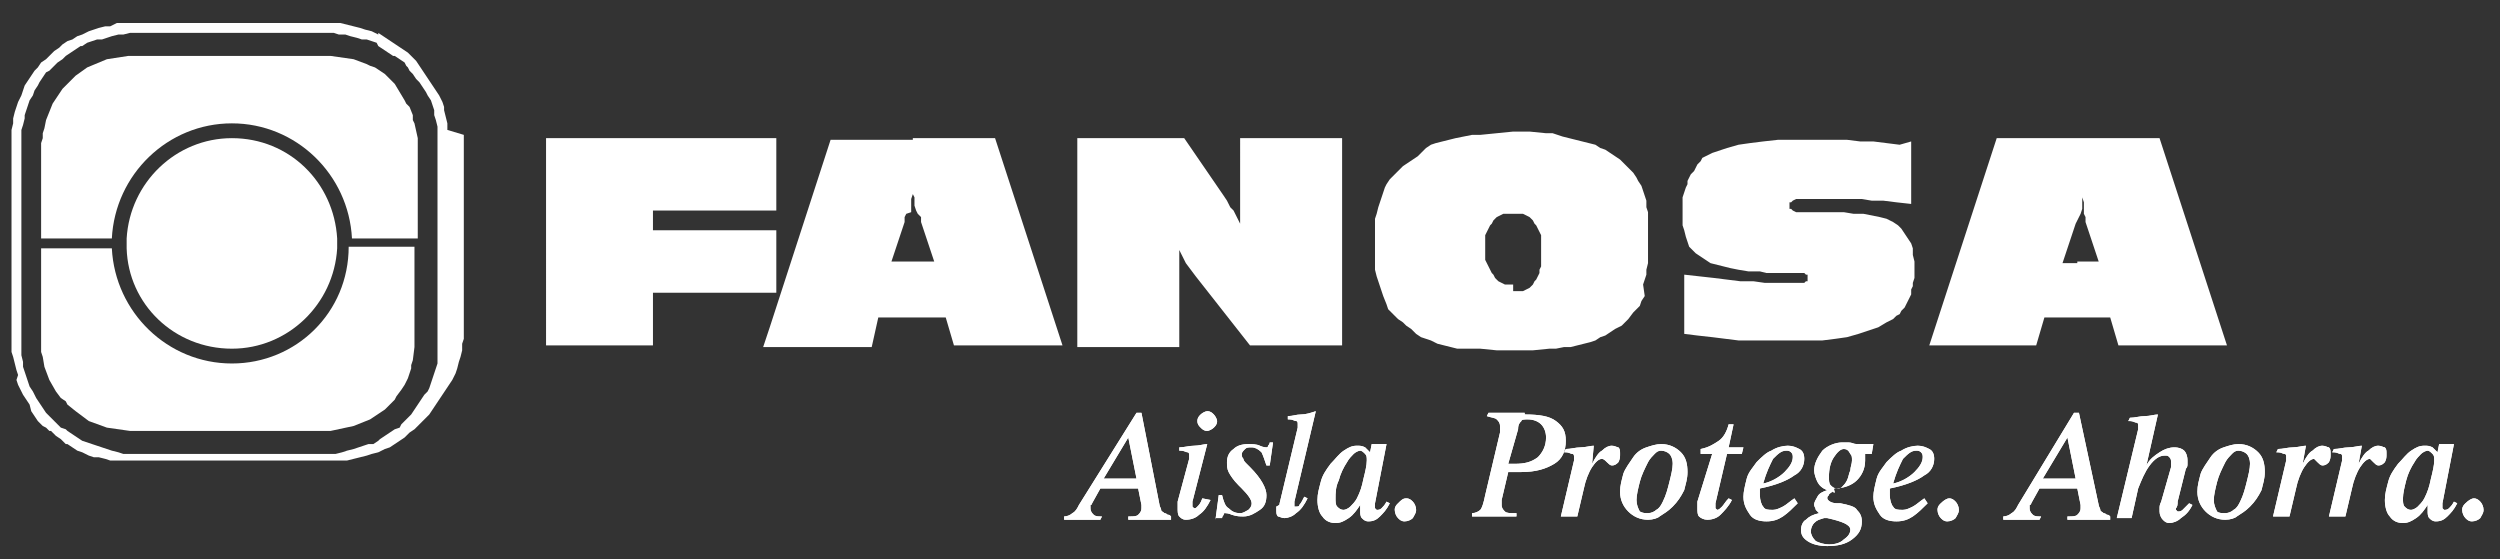 <?xml version="1.0" encoding="utf-8"?>
<!-- Generator: Adobe Illustrator 19.1.0, SVG Export Plug-In . SVG Version: 6.00 Build 0)  -->
<svg version="1.1" id="Layer_1" xmlns="http://www.w3.org/2000/svg" xmlns:xlink="http://www.w3.org/1999/xlink" x="0px" y="0px"
	 viewBox="0 0 152 34" style="enable-background:new 0 0 152 34;" xml:space="preserve">
<rect x="0" y="0" width="152" height="34" fill="#333333" stroke="none"/>
<style type="text/css">
	.st0{fill:#FFFFFF;}
	.st1{fill-rule:evenodd;clip-rule:evenodd;fill:#FFFFFF;}
</style>
<g>
	<g>
		<g>
			<g>
				<g>
					<g>
						<path class="st0" d="M69.1,25.1h0.3l1.1,5.6c0,0.1,0.1,0.2,0.1,0.3c0,0.1,0.1,0.1,0.2,0.2c0,0,0.1,0,0.2,0.1
							c0.1,0,0.1,0,0.2,0.1l0,0.2h-2.6l0-0.2h0.1c0.2,0,0.4,0,0.5-0.1c0.1-0.1,0.2-0.2,0.2-0.4c0,0,0,0,0-0.1l0-0.1l-0.2-1h-2.3
							l-0.5,0.9c0,0,0,0.1-0.1,0.1c0,0,0,0.1,0,0.2c0,0.2,0.1,0.3,0.2,0.4c0.1,0.1,0.3,0.1,0.4,0.1h0.1l-0.1,0.2h-2.2l0-0.2
							c0.2,0,0.4-0.1,0.5-0.2c0.2-0.1,0.3-0.3,0.4-0.5L69.1,25.1z M68.6,26.6l-1.5,2.5h2L68.6,26.6z M72.8,25.6
							c0-0.2,0.1-0.3,0.2-0.4c0.1-0.1,0.3-0.2,0.4-0.2c0.2,0,0.3,0.1,0.4,0.2c0.1,0.1,0.2,0.3,0.2,0.4c0,0.2-0.1,0.3-0.2,0.4
							c-0.1,0.1-0.3,0.2-0.4,0.2c-0.2,0-0.3-0.1-0.4-0.2C72.9,25.9,72.8,25.8,72.8,25.6z M73.6,30.4c-0.2,0.4-0.4,0.7-0.7,0.9
							c-0.2,0.2-0.5,0.3-0.8,0.3c-0.2,0-0.3-0.1-0.4-0.2c-0.1-0.1-0.1-0.3-0.1-0.5c0,0,0-0.1,0-0.2c0-0.1,0-0.1,0-0.2l0.7-2.6
							c0,0,0-0.1,0-0.1c0,0,0-0.1,0-0.1c0-0.1,0-0.2-0.1-0.2c-0.1,0-0.2-0.1-0.4-0.1h-0.1l0-0.2c0.3,0,0.6-0.1,0.9-0.1
							c0.3,0,0.6-0.1,0.8-0.1l-0.9,3.5c0,0.1,0,0.1,0,0.1c0,0,0,0.1,0,0.1c0,0.1,0,0.1,0,0.1c0,0,0.1,0.1,0.1,0.1
							c0.1,0,0.1,0,0.2-0.1c0.1-0.1,0.2-0.2,0.3-0.5L73.6,30.4z M73.9,31.6l0.2-1.5h0.2c0.1,0.4,0.2,0.7,0.4,0.8
							c0.2,0.2,0.4,0.3,0.7,0.3c0.2,0,0.3-0.1,0.5-0.2c0.1-0.1,0.2-0.2,0.2-0.4c0-0.2-0.2-0.5-0.6-0.9l-0.2-0.2
							c-0.3-0.3-0.5-0.6-0.6-0.8c-0.1-0.2-0.1-0.4-0.1-0.6c0-0.3,0.1-0.6,0.4-0.8c0.2-0.2,0.5-0.3,0.9-0.3c0.2,0,0.5,0,0.7,0.1
							c0.2,0.1,0.4,0.1,0.4,0.1c0,0,0.1,0,0.1-0.1c0,0,0.1-0.1,0.1-0.2h0.2l-0.2,1.4H77c-0.1-0.3-0.2-0.6-0.3-0.8
							c-0.2-0.2-0.4-0.3-0.6-0.3c-0.2,0-0.3,0-0.4,0.1c-0.1,0.1-0.2,0.2-0.2,0.3c0,0.1,0,0.2,0.1,0.3c0,0.1,0.1,0.2,0.2,0.3
							c0,0,0.1,0.1,0.2,0.2c0.7,0.7,1,1.3,1,1.7c0,0.4-0.1,0.7-0.4,0.9c-0.3,0.2-0.6,0.4-1,0.4c-0.2,0-0.4,0-0.7-0.1
							c-0.2-0.1-0.4-0.1-0.4-0.1c-0.1,0-0.1,0-0.1,0.1c0,0-0.1,0.1-0.1,0.2H73.9z M77.8,30.6l1.1-4.6c0,0,0,0,0,0c0-0.1,0-0.1,0-0.2
							c0-0.1,0-0.2-0.1-0.2c-0.1,0-0.2-0.1-0.4-0.1h-0.1l0-0.2c0.3,0,0.5-0.1,0.8-0.1c0.3,0,0.6-0.1,0.9-0.2l-1.3,5.5
							c0,0,0,0.1,0,0.1c0,0,0,0.1,0,0.1c0,0.1,0,0.1,0,0.1c0,0,0.1,0,0.1,0c0.1,0,0.2,0,0.2-0.1c0.1-0.1,0.2-0.3,0.3-0.5l0.2,0.1
							c-0.2,0.4-0.4,0.7-0.7,0.9c-0.2,0.2-0.5,0.3-0.7,0.3c-0.2,0-0.3-0.1-0.4-0.1c-0.1-0.1-0.1-0.2-0.1-0.4c0-0.1,0-0.1,0-0.2
							C77.8,30.7,77.8,30.7,77.8,30.6z M81.2,30.3c0,0.2,0,0.4,0.1,0.5c0.1,0.1,0.2,0.2,0.4,0.2c0.1,0,0.3-0.1,0.4-0.2
							c0.1-0.1,0.3-0.3,0.4-0.5c0.2-0.4,0.3-0.7,0.4-1.2c0.1-0.4,0.2-0.8,0.2-1.1c0-0.2,0-0.3-0.1-0.4s-0.2-0.2-0.3-0.2
							c-0.1,0-0.3,0.1-0.4,0.2c-0.1,0.1-0.3,0.3-0.4,0.5c-0.2,0.3-0.4,0.7-0.5,1.1C81.2,29.6,81.2,30,81.2,30.3z M83.6,30.6
							L83.6,30.6c0,0.1,0,0.1,0,0.1c0,0.1,0,0.1,0,0.2c0,0,0.1,0.1,0.1,0.1c0.1,0,0.2,0,0.3-0.1c0.1-0.1,0.2-0.2,0.3-0.4l0.2,0.1
							c-0.2,0.4-0.4,0.6-0.6,0.8c-0.2,0.2-0.4,0.3-0.7,0.3c-0.2,0-0.3-0.1-0.4-0.2s-0.1-0.3-0.1-0.4c0-0.1,0-0.1,0-0.2
							c0-0.1,0-0.1,0-0.2c-0.2,0.3-0.4,0.6-0.7,0.8c-0.3,0.2-0.5,0.3-0.8,0.3c-0.3,0-0.6-0.1-0.8-0.4c-0.2-0.2-0.3-0.6-0.3-1
							c0-0.4,0.1-0.7,0.2-1.1c0.1-0.4,0.3-0.7,0.6-1.1c0.3-0.3,0.5-0.6,0.8-0.8c0.3-0.2,0.5-0.3,0.8-0.3c0.2,0,0.3,0,0.5,0.1
							c0.1,0.1,0.2,0.2,0.3,0.3l0.1-0.5h0.9L83.6,30.6z M85.5,30.3c0.2,0,0.3,0.1,0.4,0.2c0.1,0.1,0.2,0.3,0.2,0.5
							c0,0.2-0.1,0.3-0.2,0.5c-0.1,0.1-0.3,0.2-0.5,0.2c-0.2,0-0.3-0.1-0.4-0.2c-0.1-0.1-0.2-0.3-0.2-0.5c0-0.2,0.1-0.3,0.2-0.4
							C85.2,30.4,85.3,30.3,85.5,30.3z M91.7,28.2c0.1,0,0.2,0,0.2,0c0.1,0,0.1,0,0.2,0c0.6,0,1-0.1,1.4-0.4
							c0.3-0.3,0.5-0.7,0.5-1.2c0-0.3-0.1-0.6-0.3-0.8c-0.2-0.2-0.5-0.3-0.8-0.3c-0.2,0-0.4,0-0.4,0.1c-0.1,0.1-0.2,0.2-0.2,0.5
							L91.7,28.2z M92.7,25.2c0.9,0,1.5,0.1,1.9,0.4c0.4,0.3,0.6,0.6,0.6,1.2c0,0.6-0.2,1.1-0.7,1.4c-0.5,0.3-1.1,0.5-2,0.5
							c-0.1,0-0.2,0-0.4,0c-0.1,0-0.3,0-0.4,0l-0.4,1.7l0,0c0,0.2,0,0.3,0,0.3c0,0.2,0.1,0.3,0.2,0.4c0.1,0.1,0.3,0.1,0.6,0.1h0.1
							l0,0.2h-2.7l0-0.2c0.2,0,0.4-0.1,0.5-0.2c0.1-0.1,0.2-0.4,0.3-0.9l0.9-3.8c0-0.1,0-0.2,0-0.2c0-0.1,0-0.1,0-0.2
							c0-0.2-0.1-0.3-0.2-0.4c-0.1-0.1-0.3-0.1-0.6-0.2l0.1-0.2H92.7z M96.8,28.2c0.2-0.4,0.4-0.7,0.6-0.8c0.2-0.2,0.4-0.3,0.6-0.3
							c0.2,0,0.3,0.1,0.4,0.1c0.1,0.1,0.1,0.2,0.1,0.4c0,0.2,0,0.3-0.1,0.5c-0.1,0.1-0.2,0.2-0.4,0.2c-0.1,0-0.2-0.1-0.3-0.2
							c-0.1-0.1-0.2-0.2-0.3-0.2c-0.2,0-0.4,0.2-0.6,0.5c-0.2,0.3-0.4,0.8-0.5,1.3l-0.4,1.7h-1l0.8-3.4c0,0,0-0.1,0-0.1
							c0,0,0-0.1,0-0.1c0-0.1,0-0.2-0.1-0.2c-0.1,0-0.2-0.1-0.4-0.1h-0.1l0.1-0.2c0.3,0,0.6-0.1,0.9-0.1c0.3,0,0.6-0.1,0.8-0.1
							L96.8,28.2z M100.2,31.2c0.2,0,0.4-0.1,0.5-0.2c0.2-0.1,0.3-0.3,0.4-0.5c0.2-0.4,0.3-0.8,0.4-1.2c0.1-0.4,0.2-0.8,0.2-1.1
							c0-0.3-0.1-0.5-0.2-0.6c-0.1-0.1-0.3-0.2-0.5-0.2c-0.2,0-0.3,0.1-0.4,0.2c-0.1,0.1-0.3,0.3-0.4,0.5c-0.2,0.4-0.4,0.8-0.5,1.2
							c-0.1,0.4-0.2,0.8-0.2,1.1c0,0.3,0.1,0.5,0.2,0.7C99.9,31.2,100,31.2,100.2,31.2z M100.2,31.6c-0.5,0-0.9-0.2-1.2-0.5
							c-0.3-0.3-0.5-0.7-0.5-1.2c0-0.4,0.1-0.7,0.2-1.1c0.1-0.3,0.4-0.7,0.6-1c0.2-0.3,0.5-0.5,0.8-0.6c0.3-0.1,0.6-0.2,0.9-0.2
							c0.5,0,0.9,0.2,1.2,0.5c0.3,0.3,0.4,0.7,0.4,1.2c0,0.4-0.1,0.7-0.2,1.1c-0.2,0.4-0.4,0.7-0.7,1c-0.3,0.3-0.5,0.4-0.8,0.6
							C100.8,31.5,100.5,31.6,100.2,31.6z M104.1,27.6h-0.7l0-0.3c0.5-0.1,0.8-0.3,1.1-0.5c0.3-0.2,0.5-0.6,0.6-1h0.3l-0.3,1.4h0.9
							l-0.1,0.4h-0.9l-0.7,3l0,0.1l0,0c0,0.1,0,0.1,0,0.2c0,0,0.1,0.1,0.1,0.1c0.1,0,0.2-0.1,0.3-0.2c0.1-0.1,0.2-0.3,0.4-0.5
							l0.2,0.1c-0.2,0.4-0.5,0.7-0.7,0.9c-0.2,0.2-0.5,0.3-0.8,0.3c-0.2,0-0.4-0.1-0.5-0.2c-0.1-0.1-0.1-0.3-0.1-0.5
							c0,0,0-0.1,0-0.2c0-0.1,0-0.1,0-0.2L104.1,27.6z M107.2,29.4c0.5-0.1,1-0.4,1.3-0.7c0.3-0.3,0.5-0.6,0.5-0.9
							c0-0.1,0-0.2-0.1-0.3c-0.1-0.1-0.2-0.1-0.3-0.1c-0.3,0-0.5,0.2-0.8,0.5C107.6,28.3,107.4,28.7,107.2,29.4z M109.3,30.6
							c-0.3,0.3-0.6,0.6-0.9,0.8c-0.3,0.2-0.6,0.3-1,0.3c-0.4,0-0.8-0.1-1-0.4c-0.2-0.3-0.4-0.6-0.4-1.1c0-0.3,0.1-0.7,0.2-1.1
							c0.1-0.4,0.4-0.7,0.6-1c0.3-0.3,0.6-0.6,0.9-0.7c0.3-0.2,0.7-0.3,1-0.3c0.3,0,0.5,0.1,0.7,0.2c0.2,0.1,0.3,0.3,0.3,0.6
							c0,0.4-0.2,0.8-0.6,1c-0.4,0.3-1.1,0.6-2.1,0.8v0.1c0,0.1,0,0.2,0,0.3c0,0.3,0.1,0.6,0.2,0.7c0.1,0.2,0.3,0.2,0.6,0.2
							c0.2,0,0.4-0.1,0.6-0.2c0.2-0.1,0.4-0.3,0.7-0.5L109.3,30.6z M110.9,31.5c-0.3,0.1-0.4,0.1-0.6,0.3c-0.1,0.1-0.2,0.3-0.2,0.5
							c0,0.2,0.1,0.4,0.3,0.6c0.2,0.1,0.5,0.2,0.8,0.2c0.4,0,0.7-0.1,0.9-0.3c0.3-0.2,0.4-0.4,0.4-0.6c0-0.3-0.5-0.5-1.4-0.7
							L110.9,31.5z M112.1,27.3c-0.2,0-0.4,0.2-0.6,0.5c-0.2,0.3-0.3,0.7-0.3,1.2c0,0.2,0,0.4,0.1,0.5c0.1,0.1,0.2,0.2,0.4,0.2
							c0.1,0,0.2,0,0.3-0.1c0.1-0.1,0.2-0.2,0.3-0.4c0.1-0.2,0.1-0.4,0.2-0.6c0-0.2,0.1-0.4,0.1-0.6c0-0.2,0-0.3-0.1-0.4
							C112.4,27.4,112.3,27.3,112.1,27.3z M111.4,29.9c-0.1,0.1-0.2,0.1-0.2,0.2c-0.1,0.1-0.1,0.1-0.1,0.2c0,0.1,0.2,0.3,0.6,0.3
							c0.1,0,0.1,0,0.2,0c0.5,0.1,0.9,0.2,1,0.4c0.2,0.2,0.3,0.4,0.3,0.7c0,0.5-0.2,0.8-0.6,1.1c-0.4,0.3-0.9,0.4-1.5,0.4
							c-0.5,0-0.9-0.1-1.2-0.3c-0.3-0.2-0.4-0.4-0.4-0.7c0-0.2,0.1-0.5,0.3-0.6c0.2-0.2,0.4-0.3,0.8-0.4c-0.1-0.1-0.1-0.1-0.2-0.2
							c0-0.1-0.1-0.2-0.1-0.3c0-0.2,0.1-0.3,0.2-0.5c0.1-0.2,0.3-0.3,0.6-0.4c-0.3-0.1-0.5-0.3-0.6-0.5c-0.1-0.2-0.2-0.5-0.2-0.7
							c0-0.4,0.2-0.8,0.5-1.2c0.3-0.3,0.8-0.5,1.2-0.5c0.1,0,0.3,0,0.4,0c0.2,0,0.3,0.1,0.5,0.1l1,0l-0.1,0.6h-0.4
							c0,0.1,0,0.2,0,0.2c0,0.1,0,0.1,0,0.2c0,0.5-0.2,0.9-0.5,1.2s-0.8,0.5-1.4,0.5L111.4,29.9L111.4,29.9z M115.1,29.4
							c0.5-0.1,1-0.4,1.3-0.7c0.3-0.3,0.5-0.6,0.5-0.9c0-0.1,0-0.2-0.1-0.3c-0.1-0.1-0.2-0.1-0.3-0.1c-0.3,0-0.5,0.2-0.8,0.5
							C115.5,28.3,115.3,28.7,115.1,29.4z M117.2,30.6c-0.3,0.3-0.6,0.6-0.9,0.8c-0.3,0.2-0.6,0.3-1,0.3c-0.4,0-0.8-0.1-1-0.4
							c-0.2-0.3-0.4-0.6-0.4-1.1c0-0.3,0.1-0.7,0.2-1.1c0.1-0.4,0.4-0.7,0.6-1c0.3-0.3,0.6-0.6,0.9-0.7c0.3-0.2,0.7-0.3,1-0.3
							c0.3,0,0.5,0.1,0.7,0.2c0.2,0.1,0.3,0.3,0.3,0.6c0,0.4-0.2,0.8-0.6,1c-0.4,0.3-1.1,0.6-2.1,0.8v0.1c0,0.1,0,0.2,0,0.3
							c0,0.3,0.1,0.6,0.2,0.7c0.1,0.2,0.3,0.2,0.6,0.2c0.2,0,0.4-0.1,0.6-0.2c0.2-0.1,0.4-0.3,0.7-0.5L117.2,30.6z M118.5,30.3
							c0.2,0,0.3,0.1,0.4,0.2c0.1,0.1,0.2,0.3,0.2,0.5c0,0.2-0.1,0.3-0.2,0.5c-0.1,0.1-0.3,0.2-0.5,0.2c-0.2,0-0.3-0.1-0.4-0.2
							c-0.1-0.1-0.2-0.3-0.2-0.5c0-0.2,0.1-0.3,0.2-0.4C118.2,30.4,118.4,30.3,118.5,30.3z M125.7,26.6l-1.5,2.5h2L125.7,26.6z
							 M126.1,25.1h0.3l1.2,5.6c0,0.1,0.1,0.2,0.1,0.3c0,0.1,0.1,0.1,0.2,0.2c0,0,0.1,0,0.2,0.1c0.1,0,0.1,0,0.2,0.1l0,0.2h-2.6
							l0-0.2h0.1c0.2,0,0.4,0,0.5-0.1c0.1-0.1,0.2-0.2,0.2-0.4c0,0,0,0,0-0.1l0-0.1l-0.2-1H124l-0.5,0.9c0,0,0,0.1-0.1,0.1
							c0,0,0,0.1,0,0.2c0,0.2,0.1,0.3,0.2,0.4c0.1,0.1,0.3,0.1,0.4,0.1h0.1l-0.1,0.2h-2.2l0-0.2c0.2,0,0.4-0.1,0.5-0.2
							c0.2-0.1,0.3-0.3,0.4-0.5L126.1,25.1z M128.7,31.5l1.3-5.4c0,0,0-0.1,0-0.1c0,0,0-0.1,0-0.1c0-0.1,0-0.2-0.1-0.2
							c-0.1,0-0.2-0.1-0.4-0.1h-0.1l0.1-0.2c0.3,0,0.6-0.1,0.9-0.1c0.3,0,0.6-0.1,0.8-0.1l-0.7,3.1c0.2-0.4,0.5-0.6,0.8-0.8
							c0.3-0.2,0.6-0.3,0.9-0.3c0.3,0,0.5,0.1,0.6,0.2c0.1,0.1,0.2,0.3,0.2,0.6c0,0.1,0,0.1,0,0.2c0,0.1,0,0.2-0.1,0.3l-0.5,2l0,0.1
							c0,0.2-0.1,0.3-0.1,0.3c0,0.1,0,0.1,0,0.1c0,0,0.1,0.1,0.1,0.1c0.1,0,0.2,0,0.3-0.1c0.1-0.1,0.2-0.2,0.4-0.4l0.2,0.1
							c-0.2,0.4-0.4,0.6-0.7,0.8c-0.2,0.2-0.5,0.3-0.7,0.3c-0.2,0-0.3-0.1-0.4-0.2c-0.1-0.1-0.2-0.3-0.2-0.5c0-0.1,0-0.1,0-0.2
							c0-0.1,0-0.2,0.1-0.4l0.6-2.1l0-0.1c0-0.1,0-0.2,0-0.2c0-0.1,0-0.2-0.1-0.3c-0.1-0.1-0.1-0.1-0.3-0.1c-0.3,0-0.6,0.2-0.9,0.6
							c-0.3,0.4-0.5,0.9-0.7,1.4l-0.4,1.8H128.7z M135.3,31.2c0.2,0,0.4-0.1,0.5-0.2c0.2-0.1,0.3-0.3,0.4-0.5
							c0.2-0.4,0.3-0.8,0.4-1.2c0.1-0.4,0.2-0.8,0.2-1.1c0-0.3-0.1-0.5-0.2-0.6c-0.1-0.1-0.3-0.2-0.5-0.2c-0.2,0-0.3,0.1-0.4,0.2
							c-0.1,0.1-0.3,0.3-0.4,0.5c-0.2,0.4-0.4,0.8-0.5,1.2c-0.1,0.4-0.2,0.8-0.2,1.1c0,0.3,0.1,0.5,0.2,0.7
							C134.9,31.2,135.1,31.2,135.3,31.2z M135.3,31.6c-0.5,0-0.9-0.2-1.2-0.5c-0.3-0.3-0.5-0.7-0.5-1.2c0-0.4,0.1-0.7,0.2-1.1
							c0.1-0.3,0.4-0.7,0.6-1c0.2-0.3,0.5-0.5,0.8-0.6c0.3-0.1,0.6-0.2,0.9-0.2c0.5,0,0.9,0.2,1.2,0.5c0.3,0.3,0.4,0.7,0.4,1.2
							c0,0.4-0.1,0.7-0.2,1.1c-0.2,0.4-0.4,0.7-0.7,1c-0.3,0.3-0.5,0.4-0.8,0.6C135.9,31.5,135.6,31.6,135.3,31.6z M140,28.2
							c0.2-0.4,0.4-0.7,0.6-0.8c0.2-0.2,0.4-0.3,0.6-0.3c0.2,0,0.3,0.1,0.4,0.1c0.1,0.1,0.1,0.2,0.1,0.4c0,0.2,0,0.3-0.1,0.5
							c-0.1,0.1-0.2,0.2-0.4,0.2c-0.1,0-0.2-0.1-0.3-0.2c-0.1-0.1-0.2-0.2-0.2-0.2c-0.2,0-0.4,0.2-0.6,0.5c-0.2,0.3-0.4,0.8-0.5,1.3
							l-0.4,1.7h-1l0.8-3.4c0,0,0-0.1,0-0.1c0,0,0-0.1,0-0.1c0-0.1,0-0.2-0.1-0.2c-0.1,0-0.2-0.1-0.4-0.1h-0.1l0.1-0.2
							c0.3,0,0.6-0.1,0.9-0.1c0.3,0,0.6-0.1,0.8-0.1L140,28.2z M143.4,28.2c0.2-0.4,0.4-0.7,0.6-0.8c0.2-0.2,0.4-0.3,0.6-0.3
							c0.2,0,0.3,0.1,0.4,0.1c0.1,0.1,0.1,0.2,0.1,0.4c0,0.2,0,0.3-0.1,0.5c-0.1,0.1-0.2,0.2-0.4,0.2c-0.1,0-0.2-0.1-0.3-0.2
							c-0.1-0.1-0.2-0.2-0.2-0.2c-0.2,0-0.4,0.2-0.6,0.5c-0.2,0.3-0.4,0.8-0.5,1.3l-0.4,1.7h-1l0.8-3.4c0,0,0-0.1,0-0.1
							c0,0,0-0.1,0-0.1c0-0.1,0-0.2-0.1-0.2c-0.1,0-0.2-0.1-0.4-0.1h-0.1l0.1-0.2c0.3,0,0.6-0.1,0.9-0.1c0.3,0,0.6-0.1,0.8-0.1
							L143.4,28.2z M146.1,30.3c0,0.2,0,0.4,0.1,0.5c0.1,0.1,0.2,0.2,0.4,0.2c0.1,0,0.3-0.1,0.4-0.2c0.1-0.1,0.3-0.3,0.4-0.5
							c0.2-0.4,0.3-0.7,0.4-1.2c0.1-0.4,0.2-0.8,0.2-1.1c0-0.2,0-0.3-0.1-0.4s-0.2-0.2-0.3-0.2c-0.1,0-0.3,0.1-0.4,0.2
							c-0.1,0.1-0.3,0.3-0.4,0.5c-0.2,0.3-0.4,0.7-0.5,1.1C146.2,29.6,146.1,30,146.1,30.3z M148.5,30.6L148.5,30.6
							c0,0.1,0,0.1,0,0.1c0,0.1,0,0.1,0,0.2c0,0,0.1,0.1,0.1,0.1c0.1,0,0.2,0,0.3-0.1c0.1-0.1,0.2-0.2,0.3-0.4l0.2,0.1
							c-0.2,0.4-0.4,0.6-0.6,0.8c-0.2,0.2-0.4,0.3-0.7,0.3c-0.2,0-0.3-0.1-0.4-0.2c-0.1-0.1-0.1-0.3-0.1-0.4c0-0.1,0-0.1,0-0.2
							c0-0.1,0-0.1,0-0.2c-0.2,0.3-0.4,0.6-0.7,0.8c-0.3,0.2-0.5,0.3-0.8,0.3c-0.3,0-0.6-0.1-0.8-0.4c-0.2-0.2-0.3-0.6-0.3-1
							c0-0.4,0.1-0.7,0.2-1.1c0.1-0.4,0.3-0.7,0.6-1.1c0.3-0.3,0.5-0.6,0.8-0.8c0.3-0.2,0.5-0.3,0.8-0.3c0.2,0,0.3,0,0.5,0.1
							c0.1,0.1,0.2,0.2,0.3,0.3l0.1-0.5h0.9L148.5,30.6z M150.4,30.3c0.2,0,0.3,0.1,0.4,0.2c0.1,0.1,0.2,0.3,0.2,0.5
							c0,0.2-0.1,0.3-0.2,0.5c-0.1,0.1-0.3,0.2-0.5,0.2c-0.2,0-0.3-0.1-0.4-0.2c-0.1-0.1-0.2-0.3-0.2-0.5c0-0.2,0.1-0.3,0.2-0.4
							C150.1,30.4,150.3,30.3,150.4,30.3z"/>
						<path class="st1" d="M68.6,26.6l-1.5,2.5h2L68.6,26.6z M69.1,25.1h0.3l1.1,5.6c0,0.1,0.1,0.2,0.1,0.3c0,0.1,0.1,0.1,0.2,0.2
							c0,0,0.1,0,0.2,0.1c0.1,0,0.1,0,0.2,0.1l0,0.2h-2.6l0-0.2h0.1c0.2,0,0.4,0,0.5-0.1c0.1-0.1,0.2-0.2,0.2-0.4c0,0,0,0,0-0.1
							c0,0,0-0.1,0-0.1l-0.2-1h-2.3l-0.5,0.9c0,0,0,0.1-0.1,0.1c0,0,0,0.1,0,0.2c0,0.2,0.1,0.3,0.2,0.4c0.1,0.1,0.3,0.1,0.4,0.1h0.1
							l-0.1,0.2h-2.2l0-0.2c0.2,0,0.4-0.1,0.5-0.2c0.2-0.1,0.3-0.3,0.4-0.5L69.1,25.1z"/>
						<path class="st1" d="M72.8,25.6c0-0.2,0.1-0.3,0.2-0.4c0.1-0.1,0.3-0.2,0.4-0.2c0.2,0,0.3,0.1,0.4,0.2
							c0.1,0.1,0.2,0.3,0.2,0.4c0,0.2-0.1,0.3-0.2,0.4c-0.1,0.1-0.3,0.2-0.4,0.2c-0.2,0-0.3-0.1-0.4-0.2
							C72.9,25.9,72.8,25.8,72.8,25.6z M73.6,30.4c-0.2,0.4-0.4,0.7-0.7,0.9c-0.2,0.2-0.5,0.3-0.8,0.3c-0.2,0-0.3-0.1-0.4-0.2
							c-0.1-0.1-0.1-0.3-0.1-0.5c0,0,0-0.1,0-0.2c0-0.1,0-0.1,0-0.2l0.7-2.6c0,0,0-0.1,0-0.1c0,0,0-0.1,0-0.1c0-0.1,0-0.2-0.1-0.2
							c-0.1,0-0.2-0.1-0.4-0.1h-0.1l0-0.2c0.3,0,0.6-0.1,0.9-0.1c0.3,0,0.6-0.1,0.8-0.1l-0.9,3.5c0,0.1,0,0.1,0,0.1c0,0,0,0.1,0,0.1
							c0,0.1,0,0.1,0,0.1c0,0,0.1,0.1,0.1,0.1c0.1,0,0.1,0,0.2-0.1c0.1-0.1,0.2-0.2,0.3-0.5L73.6,30.4z"/>
						<path class="st1" d="M73.9,31.6l0.2-1.5h0.2c0.1,0.4,0.2,0.7,0.4,0.8c0.2,0.2,0.4,0.3,0.7,0.3c0.2,0,0.3-0.1,0.5-0.2
							c0.1-0.1,0.2-0.2,0.2-0.4c0-0.2-0.2-0.5-0.6-0.9c-0.1-0.1-0.1-0.1-0.2-0.2c-0.3-0.3-0.5-0.6-0.6-0.8c-0.1-0.2-0.1-0.4-0.1-0.6
							c0-0.3,0.1-0.6,0.4-0.8c0.2-0.2,0.5-0.3,0.9-0.3c0.2,0,0.5,0,0.7,0.1c0.2,0.1,0.4,0.1,0.4,0.1c0,0,0.1,0,0.1-0.1
							c0,0,0.1-0.1,0.1-0.2h0.2l-0.2,1.4H77c-0.1-0.3-0.2-0.6-0.3-0.8c-0.2-0.2-0.4-0.3-0.6-0.3c-0.2,0-0.3,0-0.4,0.1
							c-0.1,0.1-0.2,0.2-0.2,0.3c0,0.1,0,0.2,0.1,0.3c0,0.1,0.1,0.2,0.2,0.3c0,0,0.1,0.1,0.2,0.2c0.7,0.7,1,1.3,1,1.7
							c0,0.4-0.1,0.7-0.4,0.9c-0.3,0.2-0.6,0.4-1,0.4c-0.2,0-0.4,0-0.7-0.1c-0.2-0.1-0.4-0.1-0.4-0.1c-0.1,0-0.1,0-0.1,0.1
							c0,0-0.1,0.1-0.1,0.2H73.9z"/>
						<path class="st1" d="M77.8,30.6l1.1-4.6c0,0,0,0,0,0c0-0.1,0-0.1,0-0.2c0-0.1,0-0.2-0.1-0.2c-0.1,0-0.2-0.1-0.4-0.1h-0.1
							l0-0.2c0.3,0,0.5-0.1,0.8-0.1c0.3,0,0.6-0.1,0.9-0.2l-1.3,5.5c0,0,0,0.1,0,0.1c0,0,0,0.1,0,0.1c0,0.1,0,0.1,0,0.1
							c0,0,0.1,0,0.1,0c0.1,0,0.2,0,0.2-0.1c0.1-0.1,0.2-0.3,0.3-0.5l0.2,0.1c-0.2,0.4-0.4,0.7-0.7,0.9c-0.2,0.2-0.5,0.3-0.7,0.3
							c-0.2,0-0.3-0.1-0.4-0.1c-0.1-0.1-0.1-0.2-0.1-0.4c0-0.1,0-0.1,0-0.2C77.8,30.7,77.8,30.7,77.8,30.6z"/>
						<path class="st1" d="M81.2,30.3c0,0.2,0,0.4,0.1,0.5c0.1,0.1,0.2,0.2,0.4,0.2c0.1,0,0.3-0.1,0.4-0.2c0.1-0.1,0.3-0.3,0.4-0.5
							c0.2-0.4,0.3-0.7,0.4-1.2c0.1-0.4,0.2-0.8,0.2-1.1c0-0.2,0-0.3-0.1-0.4s-0.2-0.2-0.3-0.2c-0.1,0-0.3,0.1-0.4,0.2
							c-0.1,0.1-0.3,0.3-0.4,0.5c-0.2,0.3-0.4,0.7-0.5,1.1C81.2,29.6,81.2,30,81.2,30.3z M83.6,30.6C83.6,30.6,83.6,30.6,83.6,30.6
							c0,0.1,0,0.1,0,0.1c0,0.1,0,0.1,0,0.2c0,0,0.1,0.1,0.1,0.1c0.1,0,0.2,0,0.3-0.1c0.1-0.1,0.2-0.2,0.3-0.4l0.2,0.1
							c-0.2,0.4-0.4,0.6-0.6,0.8c-0.2,0.2-0.4,0.3-0.7,0.3c-0.2,0-0.3-0.1-0.4-0.2s-0.1-0.3-0.1-0.4c0-0.1,0-0.1,0-0.2
							c0-0.1,0-0.1,0-0.2c-0.2,0.3-0.4,0.6-0.7,0.8c-0.3,0.2-0.5,0.3-0.8,0.3c-0.3,0-0.6-0.1-0.8-0.4c-0.2-0.2-0.3-0.6-0.3-1
							c0-0.4,0.1-0.7,0.2-1.1c0.1-0.4,0.3-0.7,0.6-1.1c0.3-0.3,0.5-0.6,0.8-0.8c0.3-0.2,0.5-0.3,0.8-0.3c0.2,0,0.3,0,0.5,0.1
							c0.1,0.1,0.2,0.2,0.3,0.3l0.1-0.5h0.9L83.6,30.6z"/>
						<path class="st1" d="M85.5,30.3c0.2,0,0.3,0.1,0.4,0.2c0.1,0.1,0.2,0.3,0.2,0.5c0,0.2-0.1,0.3-0.2,0.5
							c-0.1,0.1-0.3,0.2-0.5,0.2c-0.2,0-0.3-0.1-0.4-0.2c-0.1-0.1-0.2-0.3-0.2-0.5c0-0.2,0.1-0.3,0.2-0.4
							C85.2,30.4,85.3,30.3,85.5,30.3z"/>
						<path class="st1" d="M91.7,28.2c0.1,0,0.2,0,0.2,0c0.1,0,0.1,0,0.2,0c0.6,0,1-0.1,1.4-0.4c0.3-0.3,0.5-0.7,0.5-1.2
							c0-0.3-0.1-0.6-0.3-0.8c-0.2-0.2-0.5-0.3-0.8-0.3c-0.2,0-0.4,0-0.4,0.1c-0.1,0.1-0.2,0.2-0.2,0.5L91.7,28.2z M92.7,25.2
							c0.9,0,1.5,0.1,1.9,0.4c0.4,0.3,0.6,0.6,0.6,1.2c0,0.6-0.2,1.1-0.7,1.4c-0.5,0.3-1.1,0.5-2,0.5c-0.1,0-0.2,0-0.4,0
							c-0.1,0-0.3,0-0.4,0l-0.4,1.7c0,0,0,0,0,0c0,0.2,0,0.3,0,0.3c0,0.2,0.1,0.3,0.2,0.4c0.1,0.1,0.3,0.1,0.6,0.1h0.1l0,0.2h-2.7
							l0-0.2c0.2,0,0.4-0.1,0.5-0.2c0.1-0.1,0.2-0.4,0.3-0.9l0.9-3.8c0-0.1,0-0.2,0-0.2c0-0.1,0-0.1,0-0.2c0-0.2-0.1-0.3-0.2-0.4
							c-0.1-0.1-0.3-0.1-0.6-0.2l0.1-0.2H92.7z"/>
						<path class="st1" d="M96.8,28.2c0.2-0.4,0.4-0.7,0.6-0.8c0.2-0.2,0.4-0.3,0.6-0.3c0.2,0,0.3,0.1,0.4,0.1
							c0.1,0.1,0.1,0.2,0.1,0.4c0,0.2,0,0.3-0.1,0.5c-0.1,0.1-0.2,0.2-0.4,0.2c-0.1,0-0.2-0.1-0.3-0.2c-0.1-0.1-0.2-0.2-0.3-0.2
							c-0.2,0-0.4,0.2-0.6,0.5c-0.2,0.3-0.4,0.8-0.5,1.3l-0.4,1.7h-1l0.8-3.4c0,0,0-0.1,0-0.1c0,0,0-0.1,0-0.1c0-0.1,0-0.2-0.1-0.2
							c-0.1,0-0.2-0.1-0.4-0.1h-0.1l0.1-0.2c0.3,0,0.6-0.1,0.9-0.1c0.3,0,0.6-0.1,0.8-0.1L96.8,28.2z"/>
						<path class="st1" d="M100.2,31.2c0.2,0,0.4-0.1,0.5-0.2c0.2-0.1,0.3-0.3,0.4-0.5c0.2-0.4,0.3-0.8,0.4-1.2
							c0.1-0.4,0.2-0.8,0.2-1.1c0-0.3-0.1-0.5-0.2-0.6c-0.1-0.1-0.3-0.2-0.5-0.2c-0.2,0-0.3,0.1-0.4,0.2c-0.1,0.1-0.3,0.3-0.4,0.5
							c-0.2,0.4-0.4,0.8-0.5,1.2c-0.1,0.4-0.2,0.8-0.2,1.1c0,0.3,0.1,0.5,0.2,0.7C99.9,31.2,100,31.2,100.2,31.2z M100.2,31.6
							c-0.5,0-0.9-0.2-1.2-0.5c-0.3-0.3-0.5-0.7-0.5-1.2c0-0.4,0.1-0.7,0.2-1.1c0.1-0.3,0.4-0.7,0.6-1c0.2-0.3,0.5-0.5,0.8-0.6
							c0.3-0.1,0.6-0.2,0.9-0.2c0.5,0,0.9,0.2,1.2,0.5c0.3,0.3,0.4,0.7,0.4,1.2c0,0.4-0.1,0.7-0.2,1.1c-0.2,0.4-0.4,0.7-0.7,1
							c-0.3,0.3-0.5,0.4-0.8,0.6C100.8,31.5,100.5,31.6,100.2,31.6z"/>
						<path class="st1" d="M104.1,27.6h-0.7l0-0.3c0.5-0.1,0.8-0.3,1.1-0.5c0.3-0.2,0.5-0.6,0.6-1h0.3l-0.3,1.4h0.9l-0.1,0.4h-0.9
							l-0.7,3c0,0,0,0.1,0,0.1c0,0,0,0,0,0c0,0.1,0,0.1,0,0.2c0,0,0.1,0.1,0.1,0.1c0.1,0,0.2-0.1,0.3-0.2c0.1-0.1,0.2-0.3,0.4-0.5
							l0.2,0.1c-0.2,0.4-0.5,0.7-0.7,0.9c-0.2,0.2-0.5,0.3-0.8,0.3c-0.2,0-0.4-0.1-0.5-0.2c-0.1-0.1-0.1-0.3-0.1-0.5
							c0,0,0-0.1,0-0.2c0-0.1,0-0.1,0-0.2L104.1,27.6z"/>
						<path class="st1" d="M107.2,29.4c0.5-0.1,1-0.4,1.3-0.7c0.3-0.3,0.5-0.6,0.5-0.9c0-0.1,0-0.2-0.1-0.3
							c-0.1-0.1-0.2-0.1-0.3-0.1c-0.3,0-0.5,0.2-0.8,0.5C107.6,28.3,107.4,28.7,107.2,29.4z M109.3,30.6c-0.3,0.3-0.6,0.6-0.9,0.8
							c-0.3,0.2-0.6,0.3-1,0.3c-0.4,0-0.8-0.1-1-0.4c-0.2-0.3-0.4-0.6-0.4-1.1c0-0.3,0.1-0.7,0.2-1.1c0.1-0.4,0.4-0.7,0.6-1
							c0.3-0.3,0.6-0.6,0.9-0.7c0.3-0.2,0.7-0.3,1-0.3c0.3,0,0.5,0.1,0.7,0.2c0.2,0.1,0.3,0.3,0.3,0.6c0,0.4-0.2,0.8-0.6,1
							c-0.4,0.3-1.1,0.6-2.1,0.8c0,0,0,0,0,0.1c0,0.1,0,0.2,0,0.3c0,0.3,0.1,0.6,0.2,0.7c0.1,0.2,0.3,0.2,0.6,0.2
							c0.2,0,0.4-0.1,0.6-0.2c0.2-0.1,0.4-0.3,0.7-0.5L109.3,30.6z"/>
						<path class="st1" d="M110.9,31.5c-0.3,0.1-0.4,0.1-0.6,0.3c-0.1,0.1-0.2,0.3-0.2,0.5c0,0.2,0.1,0.4,0.3,0.6
							c0.2,0.1,0.5,0.2,0.8,0.2c0.4,0,0.7-0.1,0.9-0.3c0.3-0.2,0.4-0.4,0.4-0.6c0-0.3-0.5-0.5-1.4-0.7C111,31.5,111,31.5,110.9,31.5
							z M112.1,27.3c-0.2,0-0.4,0.2-0.6,0.5c-0.2,0.3-0.3,0.7-0.3,1.2c0,0.2,0,0.4,0.1,0.5c0.1,0.1,0.2,0.2,0.4,0.2
							c0.1,0,0.2,0,0.3-0.1c0.1-0.1,0.2-0.2,0.3-0.4c0.1-0.2,0.1-0.4,0.2-0.6c0-0.2,0.1-0.4,0.1-0.6c0-0.2,0-0.3-0.1-0.4
							C112.4,27.4,112.3,27.3,112.1,27.3z M111.4,29.9c-0.1,0.1-0.2,0.1-0.2,0.2c-0.1,0.1-0.1,0.1-0.1,0.2c0,0.1,0.2,0.3,0.6,0.3
							c0.1,0,0.1,0,0.2,0c0.5,0.1,0.9,0.2,1,0.4c0.2,0.2,0.3,0.4,0.3,0.7c0,0.5-0.2,0.8-0.6,1.1c-0.4,0.3-0.9,0.4-1.5,0.4
							c-0.5,0-0.9-0.1-1.2-0.3c-0.3-0.2-0.4-0.4-0.4-0.7c0-0.2,0.1-0.5,0.3-0.6c0.2-0.2,0.4-0.3,0.8-0.4c-0.1-0.1-0.1-0.1-0.2-0.2
							c0-0.1-0.1-0.2-0.1-0.3c0-0.2,0.1-0.3,0.2-0.5c0.1-0.2,0.3-0.3,0.6-0.4c-0.3-0.1-0.5-0.3-0.6-0.5c-0.1-0.2-0.2-0.5-0.2-0.7
							c0-0.4,0.2-0.8,0.5-1.2c0.3-0.3,0.8-0.5,1.2-0.5c0.1,0,0.3,0,0.4,0c0.2,0,0.3,0.1,0.5,0.1l1,0l-0.1,0.6h-0.4
							c0,0.1,0,0.2,0,0.2c0,0.1,0,0.1,0,0.2c0,0.5-0.2,0.9-0.5,1.2s-0.8,0.5-1.4,0.5C111.6,30,111.6,30,111.4,29.9
							C111.5,30,111.5,29.9,111.4,29.9z"/>
						<path class="st1" d="M115.1,29.4c0.5-0.1,1-0.4,1.3-0.7c0.3-0.3,0.5-0.6,0.5-0.9c0-0.1,0-0.2-0.1-0.3
							c-0.1-0.1-0.2-0.1-0.3-0.1c-0.3,0-0.5,0.2-0.8,0.5C115.5,28.3,115.3,28.7,115.1,29.4z M117.2,30.6c-0.3,0.3-0.6,0.6-0.9,0.8
							c-0.3,0.2-0.6,0.3-1,0.3c-0.4,0-0.8-0.1-1-0.4c-0.2-0.3-0.4-0.6-0.4-1.1c0-0.3,0.1-0.7,0.2-1.1c0.1-0.4,0.4-0.7,0.6-1
							c0.3-0.3,0.6-0.6,0.9-0.7c0.3-0.2,0.7-0.3,1-0.3c0.3,0,0.5,0.1,0.7,0.2c0.2,0.1,0.3,0.3,0.3,0.6c0,0.4-0.2,0.8-0.6,1
							c-0.4,0.3-1.1,0.6-2.1,0.8c0,0,0,0,0,0.1c0,0.1,0,0.2,0,0.3c0,0.3,0.1,0.6,0.2,0.7c0.1,0.2,0.3,0.2,0.6,0.2
							c0.2,0,0.4-0.1,0.6-0.2c0.2-0.1,0.4-0.3,0.7-0.5L117.2,30.6z"/>
						<path class="st1" d="M118.5,30.3c0.2,0,0.3,0.1,0.4,0.2c0.1,0.1,0.2,0.3,0.2,0.5c0,0.2-0.1,0.3-0.2,0.5
							c-0.1,0.1-0.3,0.2-0.5,0.2c-0.2,0-0.3-0.1-0.4-0.2c-0.1-0.1-0.2-0.3-0.2-0.5c0-0.2,0.1-0.3,0.2-0.4
							C118.2,30.4,118.4,30.3,118.5,30.3z"/>
						<path class="st1" d="M125.7,26.6l-1.5,2.5h2L125.7,26.6z M126.1,25.1h0.3l1.2,5.6c0,0.1,0.1,0.2,0.1,0.3
							c0,0.1,0.1,0.1,0.2,0.2c0,0,0.1,0,0.2,0.1c0.1,0,0.1,0,0.2,0.1l0,0.2h-2.6l0-0.2h0.1c0.2,0,0.4,0,0.5-0.1
							c0.1-0.1,0.2-0.2,0.2-0.4c0,0,0,0,0-0.1c0,0,0-0.1,0-0.1l-0.2-1H124l-0.5,0.9c0,0,0,0.1-0.1,0.1c0,0,0,0.1,0,0.2
							c0,0.2,0.1,0.3,0.2,0.4c0.1,0.1,0.3,0.1,0.4,0.1h0.1l-0.1,0.2h-2.2l0-0.2c0.2,0,0.4-0.1,0.5-0.2c0.2-0.1,0.3-0.3,0.4-0.5
							L126.1,25.1z"/>
						<path class="st1" d="M128.7,31.5l1.3-5.4c0,0,0-0.1,0-0.1c0,0,0-0.1,0-0.1c0-0.1,0-0.2-0.1-0.2c-0.1,0-0.2-0.1-0.4-0.1h-0.1
							l0.1-0.2c0.3,0,0.6-0.1,0.9-0.1c0.3,0,0.6-0.1,0.8-0.1l-0.7,3.1c0.2-0.4,0.5-0.6,0.8-0.8c0.3-0.2,0.6-0.3,0.9-0.3
							c0.3,0,0.5,0.1,0.6,0.2c0.1,0.1,0.2,0.3,0.2,0.6c0,0.1,0,0.1,0,0.2c0,0.1,0,0.2-0.1,0.3l-0.5,2c0,0,0,0.1,0,0.1
							c0,0.2-0.1,0.3-0.1,0.3c0,0.1,0,0.1,0,0.1c0,0,0.1,0.1,0.1,0.1c0.1,0,0.2,0,0.3-0.1c0.1-0.1,0.2-0.2,0.4-0.4l0.2,0.1
							c-0.2,0.4-0.4,0.6-0.7,0.8c-0.2,0.2-0.5,0.3-0.7,0.3c-0.2,0-0.3-0.1-0.4-0.2c-0.1-0.1-0.2-0.3-0.2-0.5c0-0.1,0-0.1,0-0.2
							c0-0.1,0-0.2,0.1-0.4l0.6-2.1c0,0,0,0,0-0.1c0-0.1,0-0.2,0-0.2c0-0.1,0-0.2-0.1-0.3c-0.1-0.1-0.1-0.1-0.3-0.1
							c-0.3,0-0.6,0.2-0.9,0.6c-0.3,0.4-0.5,0.9-0.7,1.4l-0.4,1.8H128.7z"/>
						<path class="st1" d="M135.3,31.2c0.2,0,0.4-0.1,0.5-0.2c0.2-0.1,0.3-0.3,0.4-0.5c0.2-0.4,0.3-0.8,0.4-1.2
							c0.1-0.4,0.2-0.8,0.2-1.1c0-0.3-0.1-0.5-0.2-0.6c-0.1-0.1-0.3-0.2-0.5-0.2c-0.2,0-0.3,0.1-0.4,0.2c-0.1,0.1-0.3,0.3-0.4,0.5
							c-0.2,0.4-0.4,0.8-0.5,1.2c-0.1,0.4-0.2,0.8-0.2,1.1c0,0.3,0.1,0.5,0.2,0.7C134.9,31.2,135.1,31.2,135.3,31.2z M135.3,31.6
							c-0.5,0-0.9-0.2-1.2-0.5c-0.3-0.3-0.5-0.7-0.5-1.2c0-0.4,0.1-0.7,0.2-1.1c0.1-0.3,0.4-0.7,0.6-1c0.2-0.3,0.5-0.5,0.8-0.6
							c0.3-0.1,0.6-0.2,0.9-0.2c0.5,0,0.9,0.2,1.2,0.5c0.3,0.3,0.4,0.7,0.4,1.2c0,0.4-0.1,0.7-0.2,1.1c-0.2,0.4-0.4,0.7-0.7,1
							c-0.3,0.3-0.5,0.4-0.8,0.6C135.9,31.5,135.6,31.6,135.3,31.6z"/>
						<path class="st1" d="M140,28.2c0.2-0.4,0.4-0.7,0.6-0.8c0.2-0.2,0.4-0.3,0.6-0.3c0.2,0,0.3,0.1,0.4,0.1
							c0.1,0.1,0.1,0.2,0.1,0.4c0,0.2,0,0.3-0.1,0.5c-0.1,0.1-0.2,0.2-0.4,0.2c-0.1,0-0.2-0.1-0.3-0.2c-0.1-0.1-0.2-0.2-0.2-0.2
							c-0.2,0-0.4,0.2-0.6,0.5c-0.2,0.3-0.4,0.8-0.5,1.3l-0.4,1.7h-1l0.8-3.4c0,0,0-0.1,0-0.1c0,0,0-0.1,0-0.1c0-0.1,0-0.2-0.1-0.2
							c-0.1,0-0.2-0.1-0.4-0.1h-0.1l0.1-0.2c0.3,0,0.6-0.1,0.9-0.1c0.3,0,0.6-0.1,0.8-0.1L140,28.2z"/>
						<path class="st1" d="M143.4,28.2c0.2-0.4,0.4-0.7,0.6-0.8c0.2-0.2,0.4-0.3,0.6-0.3c0.2,0,0.3,0.1,0.4,0.1
							c0.1,0.1,0.1,0.2,0.1,0.4c0,0.2,0,0.3-0.1,0.5c-0.1,0.1-0.2,0.2-0.4,0.2c-0.1,0-0.2-0.1-0.3-0.2c-0.1-0.1-0.2-0.2-0.2-0.2
							c-0.2,0-0.4,0.2-0.6,0.5c-0.2,0.3-0.4,0.8-0.5,1.3l-0.4,1.7h-1l0.8-3.4c0,0,0-0.1,0-0.1c0,0,0-0.1,0-0.1c0-0.1,0-0.2-0.1-0.2
							c-0.1,0-0.2-0.1-0.4-0.1h-0.1l0.1-0.2c0.3,0,0.6-0.1,0.9-0.1c0.3,0,0.6-0.1,0.8-0.1L143.4,28.2z"/>
						<path class="st1" d="M146.1,30.3c0,0.2,0,0.4,0.1,0.5c0.1,0.1,0.2,0.2,0.4,0.2c0.1,0,0.3-0.1,0.4-0.2c0.1-0.1,0.3-0.3,0.4-0.5
							c0.2-0.4,0.3-0.7,0.4-1.2c0.1-0.4,0.2-0.8,0.2-1.1c0-0.2,0-0.3-0.1-0.4s-0.2-0.2-0.3-0.2c-0.1,0-0.3,0.1-0.4,0.2
							c-0.1,0.1-0.3,0.3-0.4,0.5c-0.2,0.3-0.4,0.7-0.5,1.1C146.2,29.6,146.1,30,146.1,30.3z M148.5,30.6
							C148.5,30.6,148.5,30.6,148.5,30.6c0,0.1,0,0.1,0,0.1c0,0.1,0,0.1,0,0.2c0,0,0.1,0.1,0.1,0.1c0.1,0,0.2,0,0.3-0.1
							c0.1-0.1,0.2-0.2,0.3-0.4l0.2,0.1c-0.2,0.4-0.4,0.6-0.6,0.8c-0.2,0.2-0.4,0.3-0.7,0.3c-0.2,0-0.3-0.1-0.4-0.2
							c-0.1-0.1-0.1-0.3-0.1-0.4c0-0.1,0-0.1,0-0.2c0-0.1,0-0.1,0-0.2c-0.2,0.3-0.4,0.6-0.7,0.8c-0.3,0.2-0.5,0.3-0.8,0.3
							c-0.3,0-0.6-0.1-0.8-0.4c-0.2-0.2-0.3-0.6-0.3-1c0-0.4,0.1-0.7,0.2-1.1c0.1-0.4,0.3-0.7,0.6-1.1c0.3-0.3,0.5-0.6,0.8-0.8
							c0.3-0.2,0.5-0.3,0.8-0.3c0.2,0,0.3,0,0.5,0.1c0.1,0.1,0.2,0.2,0.3,0.3l0.1-0.5h0.9L148.5,30.6z"/>
						<path class="st1" d="M150.4,30.3c0.2,0,0.3,0.1,0.4,0.2c0.1,0.1,0.2,0.3,0.2,0.5c0,0.2-0.1,0.3-0.2,0.5
							c-0.1,0.1-0.3,0.2-0.5,0.2c-0.2,0-0.3-0.1-0.4-0.2c-0.1-0.1-0.2-0.3-0.2-0.5c0-0.2,0.1-0.3,0.2-0.4
							C150.1,30.4,150.3,30.3,150.4,30.3z"/>
					</g>
				</g>
			</g>
		</g>
	</g>
	<g>
		<path class="st1" d="M55.5,15.9h1.3L56,13.5l0-0.3L55.8,13l-0.1-0.2l-0.1-0.3l0-0.2l0-0.3l-0.1-0.2v-0.2l0,0.2l-0.1,0.3l0,0.2
			l0,0.3l0,0.3L55.1,13l-0.1,0.2L55,13.5l-0.8,2.4H55.5z M55.5,8.4h5l4.1,12.6H58l-0.5-1.7h-2h-2.1L53,21.1h-6.2h-0.4l0.4-1.2
			l3.7-11.4H55.5z M92,17.7h0.2l0.2,0l0.2,0l0.2-0.1l0.2-0.1l0.1-0.1l0.1-0.1l0.1-0.2l0.1-0.1l0.1-0.2l0.1-0.2l0-0.2l0.1-0.2l0-0.2
			v-0.3l0-0.3l0-0.3v-0.3l0-0.3l0-0.2l-0.1-0.2l-0.1-0.2l-0.1-0.2l-0.1-0.1l-0.1-0.2l-0.1-0.1l-0.1-0.1l-0.2-0.1l-0.2-0.1l-0.2,0
			h-0.2H92h-0.2h-0.2l-0.2,0l-0.2,0.1l-0.2,0.1l-0.1,0.1l-0.1,0.1l-0.1,0.2l-0.1,0.1l-0.1,0.2l-0.1,0.2l-0.1,0.2l0,0.2l0,0.3v0.3V15
			v0.3v0.3l0,0.2l0.1,0.2l0.1,0.2l0.1,0.2l0.1,0.2l0.1,0.1l0.1,0.2l0.1,0.1l0.1,0.1l0.2,0.1l0.2,0.1l0.2,0l0.2,0H92z M92,8l1,0
			l1,0.1h0.4L95,8.3l0.4,0.1l0.4,0.1l0.4,0.1l0.4,0.1L97,8.8L97.3,9l0.3,0.1l0.3,0.2l0.3,0.2l0.3,0.2l0.2,0.2l0.2,0.2l0.2,0.2
			l0.2,0.2l0.2,0.3l0.1,0.2l0.2,0.3l0.1,0.3l0.1,0.3l0.1,0.3l0,0.4l0.1,0.3l0,0.3l0,0.4v0.4v0.4v0.4v0.4l0,0.4l0,0.4l-0.1,0.4l0,0.3
			l-0.1,0.3l-0.1,0.3L100,18l-0.2,0.3l-0.1,0.3l-0.2,0.2l-0.2,0.2L99,19.4l-0.2,0.2l-0.2,0.2L98.2,20l-0.3,0.2l-0.3,0.2l-0.3,0.1
			L97,20.7l-0.3,0.1l-0.4,0.1l-0.4,0.1l-0.4,0.1l-0.4,0l-0.5,0.1l-0.4,0l-1,0.1h-1H91l-1-0.1l-0.5,0L89,21.2l-0.4,0l-0.4-0.1
			l-0.4-0.1l-0.4-0.1L87,20.7l-0.3-0.1l-0.3-0.1l-0.3-0.2L85.8,20l-0.3-0.2l-0.2-0.2L85,19.4l-0.2-0.2l-0.2-0.2l-0.2-0.2l-0.1-0.3
			L84.1,18l-0.1-0.3l-0.1-0.3l-0.1-0.3l-0.1-0.3l-0.1-0.4l0-0.4v-0.4l0-0.4v-0.4v-0.4l0-0.4v-0.4l0-0.3l0.1-0.3l0.1-0.4l0.1-0.3
			l0.1-0.3l0.1-0.3l0.1-0.3l0.1-0.2l0.2-0.3l0.2-0.2l0.2-0.2l0.2-0.2l0.2-0.2l0.3-0.2l0.3-0.2l0.3-0.2L86.7,9L87,8.8l0.3-0.1
			l0.4-0.1l0.4-0.1l0.4-0.1L89,8.3l0.5-0.1H90l1-0.1L92,8z M46.8,14h0.4v3.8h-0.4h-7.1v3.2h-6.5V8.4h13.6h0.4v4.4h-0.4h-7.1V14H46.8
			z M126.3,15.9h1.3l-0.8-2.4l0-0.3l-0.1-0.2l0-0.2l0-0.3l0-0.2l-0.1-0.3l0-0.2l0-0.2v0l0,0.3l0,0.3l0,0.2l0,0.3l-0.1,0.3l-0.1,0.2
			l-0.1,0.2l-0.1,0.2l-0.8,2.4H126.3z M126.3,8.4h5l4.1,12.6h-6.6l-0.5-1.7h-2h-2l-0.5,1.7h-6.5l4.1-12.6H126.3z M65.5,21.1V8.4H72
			l2.4,3.5l0.2,0.3l0.1,0.2l0.1,0.2l0.2,0.2l0.2,0.4l0.2,0.4v-0.4v-0.5v-0.2v-0.3v-0.3v-0.4V8.4h6.2v12.6H76l-3.3-4.2l-0.3-0.4
			L72.1,16l-0.2-0.4l-0.2-0.4v0.3l0,0.3V16v0.3v0.5v0.3v4H65.5z M116.2,8.6v3.8l-0.9-0.1l-0.8-0.1l-0.7,0l-0.6-0.1h-0.5l-0.5,0h-0.5
			h-0.5h-0.7h-0.6l-0.4,0l-0.3,0l-0.2,0.1l-0.1,0.1l-0.1,0v0.1l0,0v0.1v0l0,0.1v0.1l0.1,0l0.1,0.1l0.2,0.1l0.2,0h0.3l0.3,0l0.4,0
			h0.3h0.3h0.3h0.2h0.6l0.6,0.1l0.6,0l0.5,0.1l0.5,0.1l0.4,0.1l0.4,0.2l0.3,0.2l0.2,0.2l0.2,0.3l0.2,0.3l0.2,0.3l0.1,0.3l0,0.4
			l0.1,0.4v0.5v0.3v0.2l-0.1,0.3v0.2l-0.1,0.2l0,0.3l-0.1,0.2l-0.1,0.2l-0.1,0.2l-0.1,0.2l-0.2,0.2l-0.1,0.2l-0.2,0.1l-0.2,0.2
			l-0.2,0.1l-0.2,0.1l-0.5,0.3l-0.6,0.2l-0.6,0.2l-0.7,0.2l-0.7,0.1l-0.8,0.1l-0.9,0l-0.9,0h-0.8l-0.8,0l-0.8,0l-0.9,0l-0.8-0.1
			l-0.8-0.1l-0.9-0.1l-0.8-0.1v-3.6l0.9,0.1l0.9,0.1l0.8,0.1l0.8,0.1l0.8,0l0.7,0.1h0.7h0.6h0.4h0.3l0.2,0l0.2,0l0.1-0.1l0.1,0
			l0-0.1v-0.1v-0.1v-0.1l-0.1,0l-0.1-0.1l-0.1,0l-0.1,0l-0.2,0h-0.2H109h-0.3h-0.3l-0.5,0h-0.5l-0.4-0.1h-0.4l-0.3,0l-0.6-0.1
			l-0.5-0.1l-0.4-0.1l-0.4-0.1l-0.4-0.1l-0.3-0.2l-0.3-0.2l-0.3-0.2l-0.2-0.2l-0.2-0.2l-0.1-0.3l-0.1-0.3l-0.1-0.4l-0.1-0.3l0-0.4
			v-0.4v-0.3l0-0.3V12l0.1-0.3l0.1-0.3l0.1-0.2l0-0.2l0.1-0.2l0.1-0.2l0.2-0.2l0.1-0.2l0.1-0.2l0.2-0.2l0.1-0.2l0.2-0.1l0.2-0.1
			l0.2-0.1l0.3-0.1l0.3-0.1l0.3-0.1l0.7-0.2l0.7-0.1l0.8-0.1l0.9-0.1l1,0h1h0.7l0.8,0h0.7l0.8,0.1l0.8,0l0.8,0.1l0.8,0.1L116.2,8.6z
			"/>
		<g>
			<path class="st0" d="M25.2,7.5l-0.1-0.2L25.1,7l-0.2-0.5l-0.2-0.2l-0.1-0.2L24,5.1l-0.6-0.6l-0.6-0.4L22.5,4l-0.2-0.1l-0.8-0.3
				l-1.4-0.2h-12l-0.3,0L6.5,3.6L5.3,4.1L4.6,4.6L3.8,5.4L3.2,6.3l-0.4,1L2.7,7.8L2.6,8.1l0,0.3L2.5,8.7v5.8h4.3
				c0.2-3.9,3.4-7,7.3-7c3.9,0,7.1,3.1,7.3,7h4V9l0-0.6L25.2,7.5z"/>
			<path class="st0" d="M14.1,22.1c-3.9,0-7.1-3.1-7.3-7H2.5v5.6l0,0.3l0,0.2v0.2l0.1,0.3l0.1,0.6l0.3,0.8l0.4,0.7l0.3,0.4L4,24.4
				l0.1,0.2L4.6,25l0.8,0.6L6.5,26l1.4,0.2h12.2l1.4-0.3l1-0.4l0.9-0.6l0.6-0.6l0.1-0.2l0.3-0.4l0.2-0.3l0.1-0.2l0.1-0.2l0.2-0.6
				l0-0.2l0.1-0.3l0.1-0.8v-6.1h-4C21.2,19,18,22.1,14.1,22.1z"/>
			<path class="st0" d="M27.2,7.9V7.5l-0.1-0.4l-0.1-0.4L27,6.5l-0.1-0.3l-0.2-0.4l-0.2-0.3l-0.2-0.3l-0.2-0.3l-0.2-0.3l-0.2-0.3
				l-0.2-0.3l-0.2-0.3l-0.3-0.3l-0.1-0.1l-0.1-0.1l-0.3-0.2l-0.3-0.2l-0.3-0.2l-0.3-0.2l-0.3-0.2l-0.3-0.2L23,2.1l-0.4-0.2l-0.4-0.1
				l-0.3-0.1l-0.4-0.1l-0.4-0.1l-0.4-0.1h-0.4h-0.4H7.8H7.4H7.1L6.7,1.6L6.4,1.6L6,1.7L5.7,1.8L5.4,1.9L5,2.1L4.7,2.2L4.4,2.4
				L4.1,2.5L3.8,2.7L3.6,2.9L3.3,3.1L3.1,3.3L3,3.4L2.8,3.6L2.5,3.8L2.3,4.1L2.1,4.3L1.9,4.6L1.7,4.9L1.5,5.2L1.4,5.5L1.3,5.8
				L1.1,6.2L1,6.5L0.9,6.8L0.8,7.2L0.8,7.5L0.7,7.9L0.7,8.2v0.4V21v0.4l0.1,0.3l0.1,0.4l0.1,0.4l0.1,0.3L1,23.1l0.1,0.3l0.2,0.4
				L1.4,24l0.2,0.3l0.2,0.3L1.9,25l0.2,0.3l0.2,0.3l0.3,0.3L2.8,26L3,26.2h0.1l0.3,0.3l0.3,0.2l0.3,0.3L4.1,27l0.3,0.2l0.3,0.2
				L5,27.5l0.4,0.2l0.3,0.1L6,27.8l0.4,0.1L6.7,28L7.1,28h0.4h0.4h12.4h0.4h0.4l0.4-0.1l0.4-0.1l0.4-0.1l0.3-0.1l0.4-0.1l0.4-0.2
				l0.3-0.1l0.3-0.2l0.3-0.2l0.3-0.2l0.3-0.3l0.3-0.2l0.3-0.3l0.3-0.3l0.3-0.3l0.2-0.3l0.2-0.3l0.2-0.3l0.2-0.3l0.2-0.3l0.2-0.3
				l0.2-0.3l0.2-0.4l0.1-0.3l0.1-0.4l0.1-0.3l0.1-0.4v-0.4l0.1-0.3V21V8.6V8.2L27.2,7.9z M26.6,8.2v0.4V21v0.4v0.3l0,0.4l-0.1,0.3
				l-0.1,0.3l-0.1,0.3l-0.1,0.3l-0.1,0.3L26,23.8L25.8,24l-0.2,0.3l-0.2,0.3l-0.2,0.3l-0.2,0.3l-0.2,0.2l-0.1,0.1l-0.1,0.1l-0.2,0.2
				L24.3,26L24,26.1l-0.3,0.2l-0.3,0.2l-0.3,0.2L23,26.8l-0.3,0.2L22.4,27l-0.3,0.1l-0.3,0.1l-0.3,0.1l-0.4,0.1l-0.3,0.1l-0.4,0.1
				h-0.3H7.8H7.5l-0.3-0.1l-0.4-0.1l-0.3-0.1l-0.3-0.1l-0.3-0.1L5.6,27l-0.3-0.1L5,26.8l-0.3-0.2l-0.3-0.2l-0.3-0.2L4,26.1L3.7,26
				l-0.3-0.3l-0.2-0.2l-0.2-0.2L3,25.3l-0.2-0.2l-0.2-0.3l-0.2-0.3l-0.2-0.3L2.1,24L2,23.8l-0.2-0.3l-0.1-0.3l-0.1-0.3l-0.1-0.3
				l-0.1-0.3L1.4,22l-0.1-0.4l0-0.3V21V8.6V8.2l0-0.3l0.1-0.3l0.1-0.4L1.5,7l0.1-0.3l0.1-0.3l0.1-0.3L2,5.8l0.1-0.3l0.2-0.3L2.4,5
				l0.2-0.3l0.2-0.3L3,4.3l0.1-0.1L3.3,4l0.2-0.2l0.3-0.2L4,3.4l0.3-0.2l0.3-0.2l0.3-0.2L5,2.8l0.3-0.2l0.3-0.1l0.3-0.1l0.3,0
				l0.3-0.1l0.3-0.1l0.4-0.1h0.3l0.4-0.1h12.4l0.3,0.1h0.4l0.3,0.1l0.4,0.1l0.3,0.1l0.3,0l0.3,0.1l0.3,0.1L23,2.8l0.3,0.2l0.3,0.2
				l0.3,0.2L24,3.4l0.3,0.2l0.3,0.2L24.7,4l0.1,0.1l0.1,0.2l0.2,0.2l0.2,0.3L25.5,5l0.2,0.3l0.2,0.3L26,5.8l0.2,0.3l0.1,0.3l0.1,0.3
				L26.4,7l0.1,0.3l0.1,0.4l0,0.3V8.2z"/>
			<path class="st0" d="M20.5,14.5c-0.2-3.4-2.9-6.1-6.4-6.1c-3.4,0-6.2,2.7-6.4,6.1c0,0.1,0,0.2,0,0.3c0,0.1,0,0.2,0,0.3
				c0.1,3.4,2.9,6.1,6.4,6.1c3.4,0,6.2-2.7,6.4-6.1c0-0.1,0-0.2,0-0.3C20.5,14.7,20.5,14.6,20.5,14.5z"/>
		</g>
	</g>
</g>
</svg>
